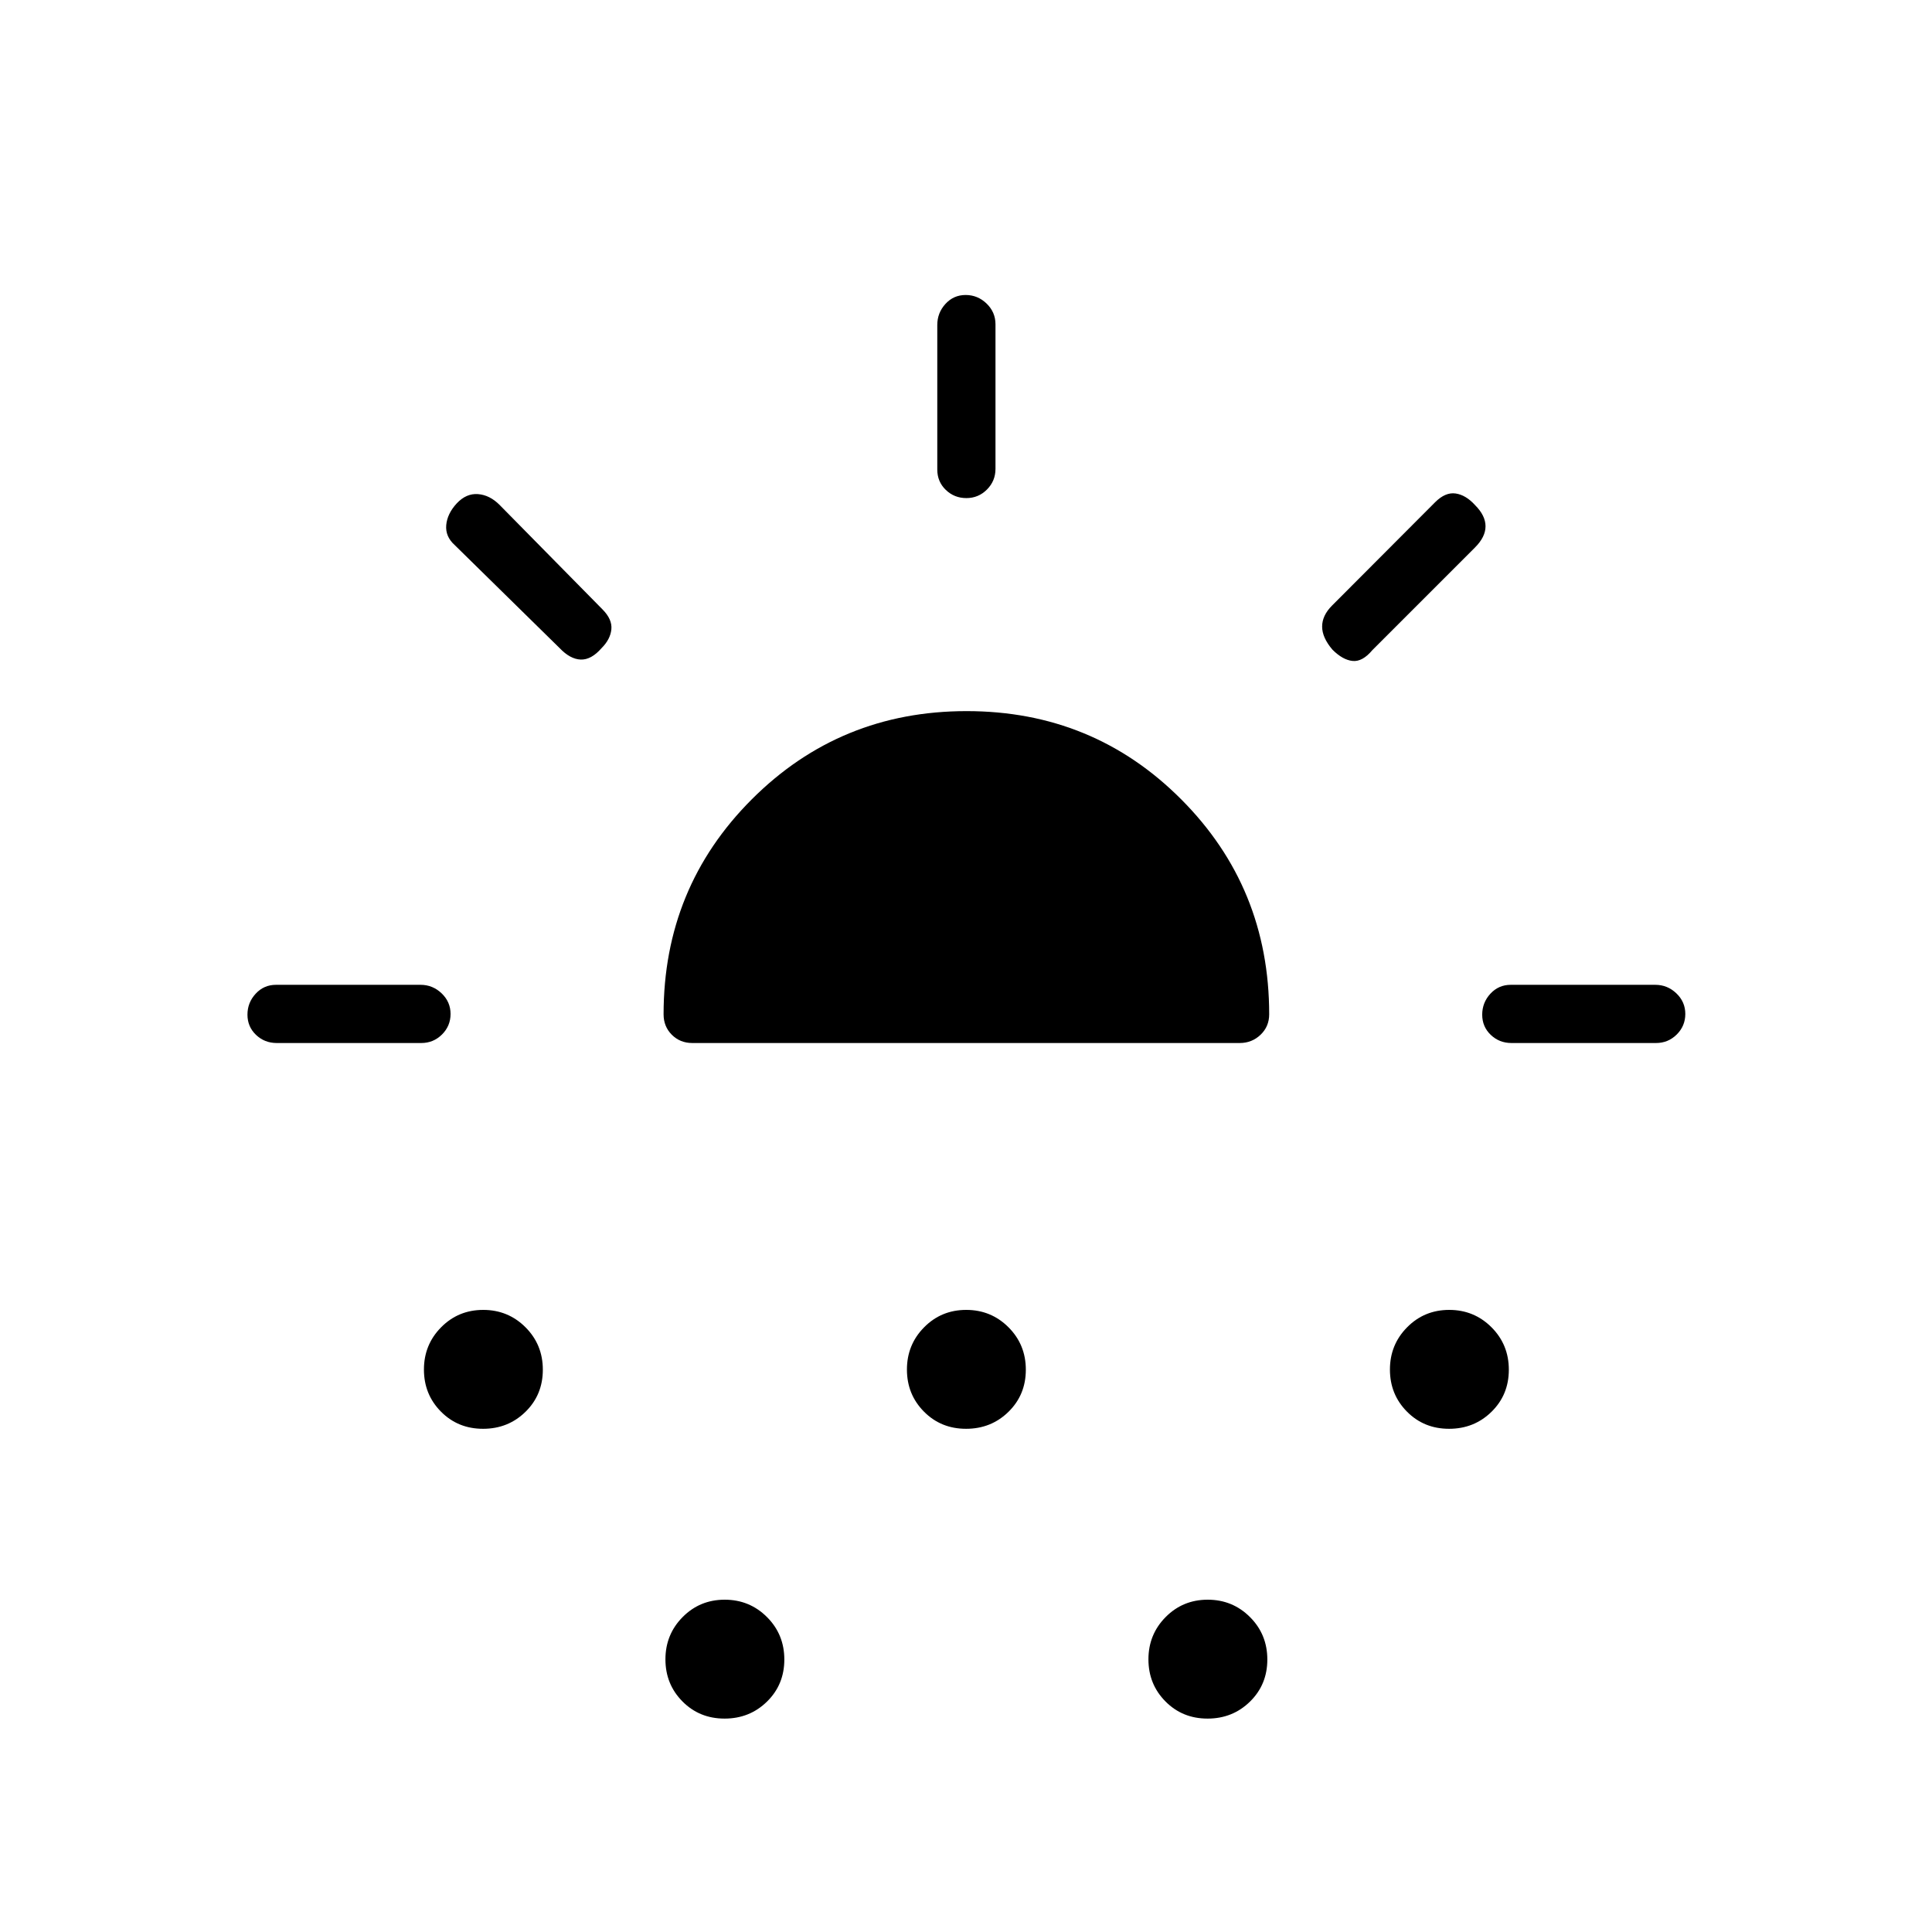<svg xmlns="http://www.w3.org/2000/svg" height="20" viewBox="0 -960 960 960" width="20"><path d="M209.32-441.73h-71.83q-6.03 0-10.28-4.05-4.25-4.05-4.25-10.04 0-5.99 4.08-10.41 4.07-4.42 10.1-4.42h71.83q6.03 0 10.47 4.24t4.44 10.23q0 5.99-4.26 10.22-4.27 4.23-10.3 4.23Zm89.62-196.25q-5.13 5.9-10.38 5.71-5.25-.19-10.48-5.69l-52.16-51.22q-4.69-4.23-4.19-9.9.5-5.68 5.23-10.8 4.73-5.04 10.54-4.6 5.81.44 10.71 5.34l51.21 51.99q4.86 4.92 4.36 9.88-.51 4.96-4.84 9.29Zm-58.92 387.94q-12.48 0-20.92-8.54-8.45-8.53-8.45-20.9t8.54-21q8.54-8.64 20.91-8.64 12.36 0 21 8.62 8.63 8.62 8.63 21.1 0 12.48-8.62 20.92-8.61 8.44-21.09 8.44ZM344-441.73q-6.07 0-10.17-4.1t-4.1-10.17q0-62.97 43.82-106.81t106.75-43.84q62.93 0 106.64 43.84T630.65-456q0 6.07-4.29 10.17t-10.36 4.1H344Zm16.02 335.69q-12.48 0-20.92-8.54-8.45-8.53-8.45-20.9t8.54-21q8.54-8.64 20.91-8.64 12.36 0 21 8.62 8.63 8.62 8.63 21.1 0 12.48-8.62 20.92-8.61 8.44-21.09 8.44Zm120-144q-12.48 0-20.92-8.54-8.45-8.53-8.45-20.9t8.54-21q8.54-8.64 20.91-8.64 12.36 0 21 8.62 8.63 8.62 8.63 21.1 0 12.48-8.62 20.92-8.61 8.44-21.09 8.44Zm.16-462.46q-5.99 0-10.22-4.07-4.23-4.08-4.23-10.11v-71.83q0-6.03 4.05-10.47t10.04-4.44q5.99 0 10.41 4.26 4.42 4.27 4.42 10.3v71.83q0 6.03-4.24 10.28-4.24 4.25-10.23 4.25Zm119.84 606.46q-12.48 0-20.92-8.54-8.45-8.53-8.45-20.9t8.54-21q8.54-8.64 20.91-8.64 12.36 0 21 8.62 8.63 8.62 8.63 21.1 0 12.48-8.62 20.92-8.61 8.44-21.09 8.44Zm62.06-531.15q-5.12-6-5.12-11.48 0-5.47 4.9-10.4l51.22-51.35q5.11-5.12 10.22-4.37t9.68 5.81q5.17 5.18 5.17 10.48 0 5.31-5.23 10.54l-51 51q-4.92 5.88-9.82 5.38-4.91-.5-10.02-5.61Zm57.94 387.15q-12.48 0-20.92-8.54-8.45-8.53-8.45-20.9t8.54-21q8.54-8.64 20.91-8.64 12.36 0 21 8.62 8.63 8.62 8.63 21.1 0 12.48-8.62 20.92-8.61 8.44-21.09 8.44Zm31.01-191.69q-6.03 0-10.28-4.05-4.25-4.05-4.25-10.04 0-5.99 4.07-10.41 4.08-4.42 10.11-4.42h71.83q6.03 0 10.47 4.24t4.44 10.23q0 5.99-4.26 10.22-4.27 4.23-10.3 4.23h-71.83Z"/></svg>